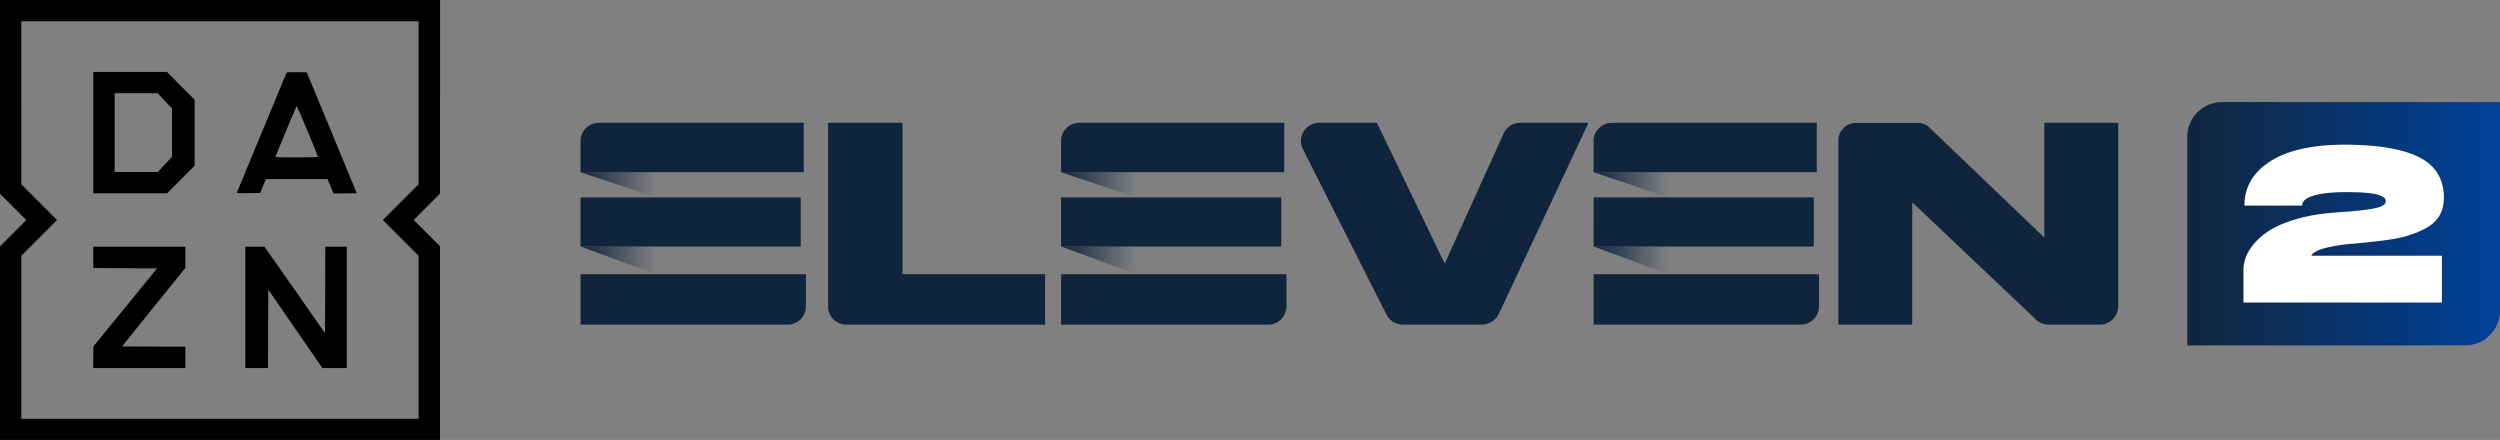 <svg xmlns="http://www.w3.org/2000/svg" xmlns:xlink="http://www.w3.org/1999/xlink" width="642.482" height="113.053" viewBox="0 0 169.99 29.912"><rect x="0" y="0" width="169.99" height="29.912" fill="#808080" stroke="none"/><defs><linearGradient id="a"><stop offset="0" stop-color="#10253d"/><stop offset="1" stop-color="#10253d" stop-opacity="0"/></linearGradient><linearGradient xlink:href="#a" id="b" x2="3.436" y1="17.075" y2="17.075" gradientTransform="matrix(1.485 0 0 .548 80.46 171.86)" gradientUnits="userSpaceOnUse"/><linearGradient xlink:href="#a" id="c" x2="3.281" y1="8.058" y2="8.058" gradientTransform="matrix(1.555 0 0 .523 80.46 171.86)" gradientUnits="userSpaceOnUse"/><linearGradient xlink:href="#a" id="d" x1="22.006" x2="25.441" y1="17.074" y2="17.074" gradientTransform="matrix(1.485 0 0 .548 80.46 171.86)" gradientUnits="userSpaceOnUse"/><linearGradient xlink:href="#a" id="e" x1="21.017" x2="24.298" y1="8.058" y2="8.058" gradientTransform="matrix(1.555 0 0 .523 80.46 171.86)" gradientUnits="userSpaceOnUse"/><linearGradient xlink:href="#a" id="f" x1="46.389" x2="49.824" y1="17.075" y2="17.075" gradientTransform="matrix(1.485 0 0 .548 80.46 171.86)" gradientUnits="userSpaceOnUse"/><linearGradient xlink:href="#a" id="g" x1="44.304" x2="47.586" y1="8.058" y2="8.058" gradientTransform="matrix(1.555 0 0 .523 80.46 171.86)" gradientUnits="userSpaceOnUse"/><linearGradient id="h" x1="442.07" x2="508.29" y1="215.17" y2="215.17" gradientTransform="translate(48.597 109.83) scale(.319)" gradientUnits="userSpaceOnUse"><stop offset="0" stop-color="#10253d"/><stop offset="1" stop-color="#004199"/></linearGradient></defs><path fill="#10253d" fill-rule="evenodd" d="M61.366 8.352v10.29h9.696v3.43H57.534a1.225 1.225 0 0 1-1.225-1.224V8.352zm32.911 13.042-5.684-11.247a1.237 1.237 0 0 1 1.104-1.795h3.927l4.581 9.51c.012.025.046.024.058 0l3.976-8.783c.2-.443.641-.727 1.127-.727h4.643l-6.09 12.982c-.212.45-.664.737-1.162.737h-5.376c-.467 0-.893-.262-1.104-.678zm36.927-12.71 7.8 7.468v-7.8h5.026l.001.002v12.458a1.26 1.26 0 0 1-1.26 1.26h-3.48a1.23 1.23 0 0 1-.854-.346l-8.412-7.97v8.315H125V9.561c0-.667.54-1.208 1.208-1.208h4.18c.306 0 .598.119.816.332zM54.65 11.708V8.352H40.717c-.687 0-1.244.557-1.244 1.243v2.113zm-15.174 6.935v3.43h14.08c.688 0 1.245-.558 1.245-1.245v-2.185zm-.003-5.22h14.974v3.338H39.473z"/><path fill="url(#b)" fill-rule="evenodd" d="m80.46 180.27 5.102 1.882v-1.882z" transform="translate(-40.987 -163.51)"/><path fill="url(#c)" fill-rule="evenodd" d="m80.46 175.22 5.102 1.716v-1.716z" transform="translate(-40.987 -163.51)"/><path fill="#10253d" fill-rule="evenodd" d="M87.324 11.708V8.352H73.391a1.244 1.244 0 0 0-1.243 1.243v2.113zm-15.173 6.935v3.43H86.23a1.245 1.245 0 0 0 1.245-1.245v-2.185zm-.004-5.22h14.974v3.338H72.147z"/><path fill="url(#d)" fill-rule="evenodd" d="m113.14 180.27 5.101 1.882v-1.882z" transform="translate(-40.987 -163.51)"/><path fill="url(#e)" fill-rule="evenodd" d="m113.14 175.22 5.101 1.716v-1.716z" transform="translate(-40.987 -163.51)"/><path fill="#10253d" fill-rule="evenodd" d="M123.534 11.708V8.352h-13.933a1.244 1.244 0 0 0-1.243 1.243v2.113zm-15.173 6.935v3.43h14.08a1.245 1.245 0 0 0 1.244-1.245v-2.185zm-.003-5.22h14.973v3.338h-14.974z"/><path fill="url(#f)" fill-rule="evenodd" d="m149.34 180.27 5.102 1.882v-1.882z" transform="translate(-40.987 -163.51)"/><path fill="url(#g)" fill-rule="evenodd" d="m149.34 175.22 5.102 1.716v-1.716z" transform="translate(-40.987 -163.51)"/><path fill="url(#h)" fill-rule="evenodd" d="M192.09 170.45a2.374 2.374 0 0 0-2.38 2.38v14.166h18.89a2.375 2.375 0 0 0 2.38-2.38V170.45h-15.717z" transform="translate(-40.987 -163.51)"/><path fill="#fff" d="M156.543 13.98c-.007-.19.095-.352.315-.484s.543-.242.975-.315c.433-.073.96-.11 1.591-.117.477 0 .895.007 1.247.029.352.03.623.059.814.095.19.044.337.088.454.147.118.058.19.11.22.154a.43.43 0 0 1 .059.161c.014.147-.074.264-.264.36-.19.095-.52.175-1.004.241-.484.074-1.166.132-2.046.19-1.056.074-2.002.228-2.83.477-.829.25-1.496.55-1.994.917-.506.367-.888.762-1.144 1.195a2.54 2.54 0 0 0-.389 1.35v2.191h13.491V17.39h-8.879c.103-.212.426-.388.96-.528a10.847 10.847 0 0 1 1.724-.278 61.908 61.908 0 0 0 2.053-.213c.748-.088 1.312-.198 1.708-.315.99-.286 1.672-.653 2.053-1.092.381-.44.55-1.005.513-1.701-.058-1.218-.652-2.09-1.781-2.625-1.13-.528-2.786-.8-4.964-.8-2.192 0-3.878.382-5.052 1.13-1.173.747-1.76 1.752-1.76 3.013z"/><path d="M29.918 6.58v6.588l-1.787 1.788 1.787 1.788v13.168H0V16.75l1.788-1.788L0 13.175V0h29.925v6.58zm-28.47.411v5.543l2.429 2.428-2.429 2.429v11.086h27.016V17.39l-2.429-2.429 2.429-2.428V1.448H1.448z" class="st0"/><path d="m12.29 5.838.942.942v4.485l-1.877 1.878H6.344V4.889h5.01zM7.798 9.022v2.672h2.935l.48-.519.481-.512V7.375l-.974-1.038H7.798zM22.556 9.016c.935 2.255 1.698 4.101 1.698 4.114s-.353.019-.788.019h-.788l-.41-.974h-4.191l-.385.948-.8.013c-.635.007-.802 0-.783-.045.013-.032.77-1.864 1.686-4.069l1.685-4.069c.02-.038.186-.051.705-.045l.673.013zm-3.095-.141c-.378.916-.705 1.698-.718 1.743-.026.077.058.083 1.435.083 1.173 0 1.455-.013 1.442-.057-.032-.129-1.416-3.435-1.442-3.435-.019 0-.333.756-.717 1.666z" class="st0"/><path d="M12.604 17.494v.724l-2.16 2.672-2.146 2.665 2.147.013 2.16.007v1.454H6.343v-.743l.006-.73 4.332-5.306-2.172-.013-2.166-.013v-1.448h6.26zM20.044 19.71l2.057 2.948.013-2.947.006-2.935h1.455v8.253H21.92l-1.839-2.672-1.839-2.666-.013 2.673-.006 2.665H16.68v-8.253h1.3z"/></svg>